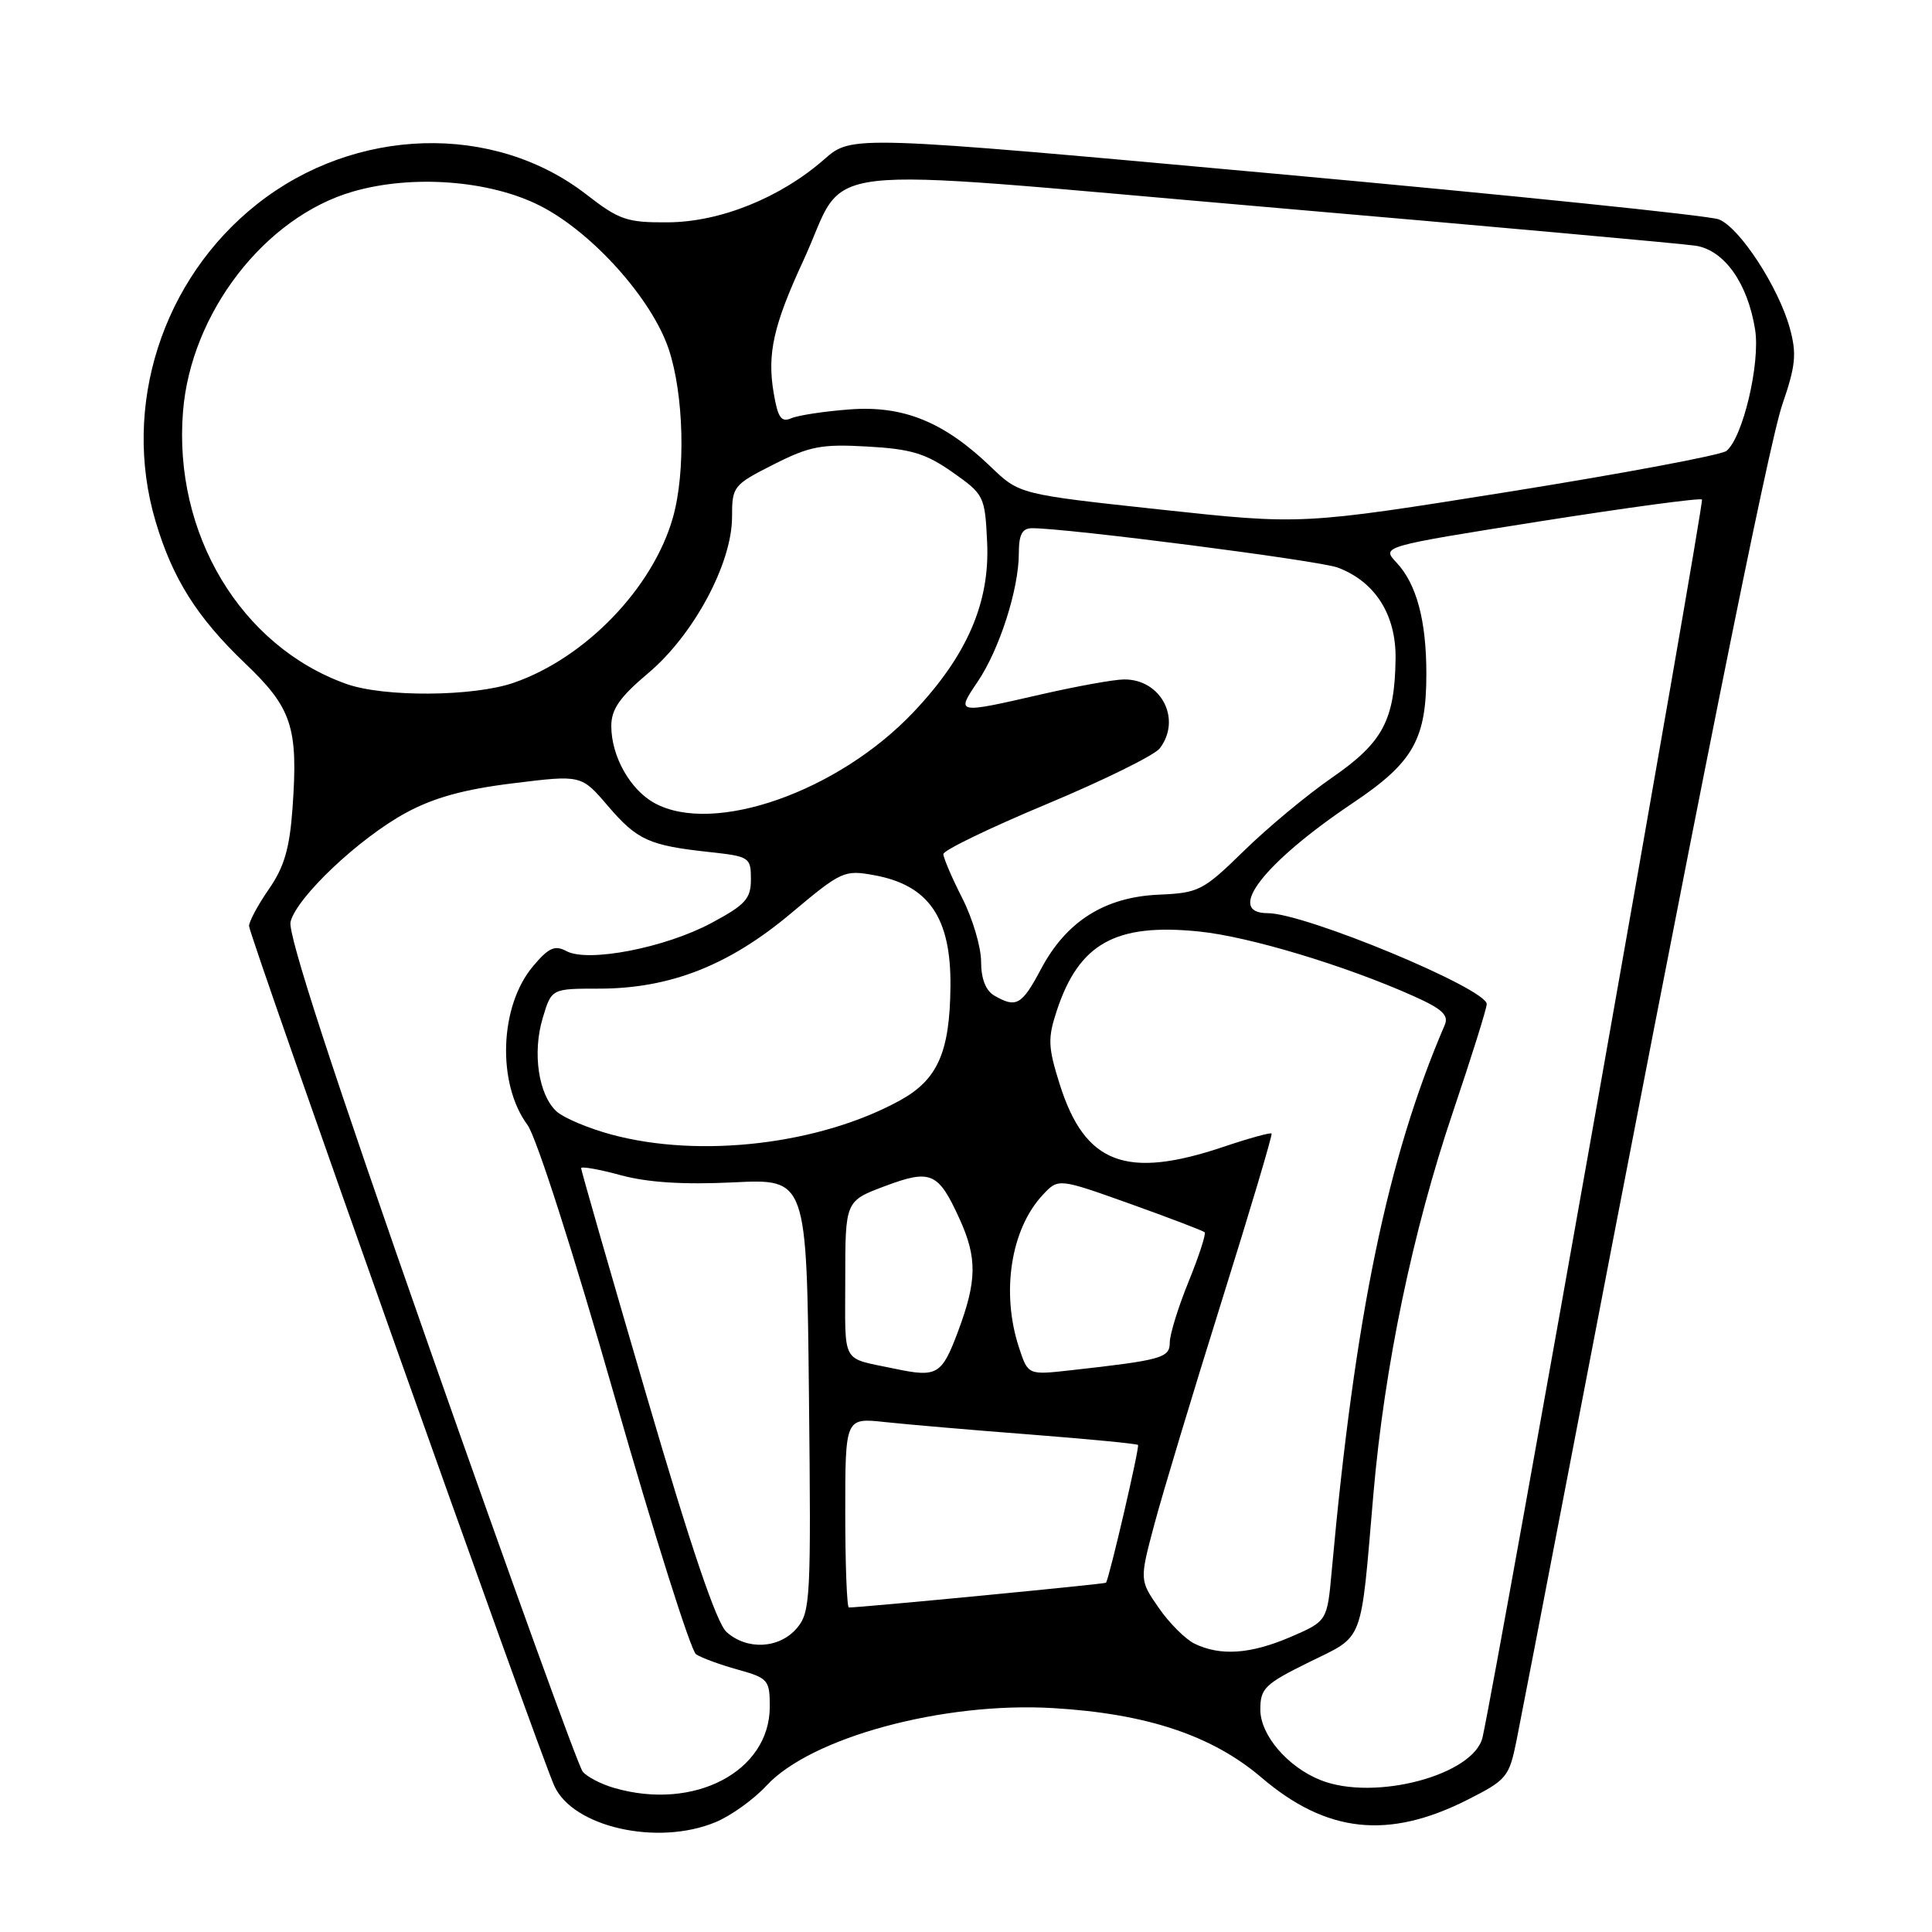 <?xml version="1.0" encoding="UTF-8" standalone="no"?>
<!DOCTYPE svg PUBLIC "-//W3C//DTD SVG 1.1//EN" "http://www.w3.org/Graphics/SVG/1.1/DTD/svg11.dtd" >
<svg xmlns="http://www.w3.org/2000/svg" xmlns:xlink="http://www.w3.org/1999/xlink" version="1.1" viewBox="0 0 256 256">
 <g >
 <path fill="currentColor"
d=" M 94.78 241.46 C 96.83 240.62 99.88 238.43 101.57 236.60 C 107.47 230.22 124.97 225.48 139.50 226.33 C 151.93 227.06 160.61 229.95 167.16 235.54 C 175.78 242.90 183.97 243.78 194.45 238.48 C 199.65 235.85 199.97 235.47 200.95 230.61 C 201.51 227.80 204.48 212.45 207.54 196.50 C 225.08 105.09 234.33 58.93 236.18 53.56 C 237.94 48.44 238.09 46.88 237.16 43.48 C 235.65 38.03 230.53 30.17 227.76 29.07 C 226.52 28.57 200.16 25.86 169.18 23.04 C 112.87 17.91 112.87 17.91 109.23 21.10 C 103.42 26.20 95.44 29.42 88.50 29.46 C 83.07 29.50 82.04 29.14 77.71 25.78 C 65.43 16.24 47.06 16.77 34.07 27.04 C 21.49 36.99 16.09 53.83 20.61 69.07 C 22.86 76.66 26.10 81.80 32.45 87.87 C 38.70 93.83 39.53 96.36 38.76 107.09 C 38.38 112.40 37.66 114.89 35.63 117.81 C 34.18 119.90 33.00 122.10 33.00 122.70 C 33.00 123.97 71.34 231.98 73.45 236.64 C 75.91 242.10 87.12 244.63 94.78 241.46 Z  M 81.38 236.91 C 79.66 236.42 77.78 235.44 77.21 234.75 C 76.64 234.06 67.56 208.97 57.04 179.00 C 43.99 141.80 38.10 123.75 38.50 122.14 C 39.32 118.88 47.58 111.07 53.79 107.70 C 57.49 105.69 61.52 104.58 67.99 103.79 C 77.03 102.67 77.03 102.67 80.54 106.78 C 84.44 111.33 85.99 112.03 94.00 112.90 C 99.31 113.48 99.50 113.60 99.50 116.50 C 99.50 119.09 98.79 119.88 94.27 122.30 C 88.16 125.58 77.93 127.57 75.06 126.03 C 73.51 125.20 72.70 125.57 70.62 128.04 C 66.18 133.32 65.83 143.57 69.90 149.07 C 71.07 150.66 76.01 166.06 81.45 185.10 C 86.69 203.39 91.54 218.74 92.23 219.20 C 92.93 219.67 95.41 220.58 97.75 221.23 C 101.78 222.35 102.00 222.61 102.00 226.13 C 102.00 234.74 91.97 239.99 81.38 236.91 Z  M 175.00 235.88 C 170.62 234.14 167.00 229.91 167.00 226.53 C 167.00 223.71 167.59 223.14 173.45 220.25 C 180.84 216.61 180.25 218.13 181.98 198.00 C 183.44 181.11 187.16 163.20 192.54 147.29 C 194.99 140.02 197.00 133.62 197.00 133.05 C 197.00 131.00 172.93 121.00 167.98 121.00 C 162.28 121.00 167.45 114.32 179.32 106.36 C 187.27 101.02 189.00 97.97 189.00 89.28 C 189.00 82.21 187.70 77.37 185.04 74.54 C 183.04 72.41 183.04 72.41 204.06 69.08 C 215.63 67.26 225.28 65.95 225.52 66.19 C 225.86 66.52 198.68 219.86 196.46 230.15 C 195.37 235.19 182.15 238.72 175.00 235.88 Z  M 158.29 217.80 C 157.08 217.21 154.94 215.08 153.54 213.05 C 150.99 209.37 150.99 209.37 152.97 201.94 C 154.06 197.85 158.06 184.60 161.85 172.50 C 165.64 160.40 168.63 150.37 168.49 150.20 C 168.35 150.04 165.50 150.82 162.15 151.95 C 149.21 156.31 143.75 154.23 140.42 143.68 C 138.86 138.73 138.82 137.58 140.03 133.92 C 142.97 125.00 147.83 122.30 158.89 123.43 C 165.51 124.10 178.29 127.95 187.33 132.00 C 191.10 133.69 192.00 134.52 191.43 135.83 C 183.86 153.41 179.53 174.35 176.46 208.16 C 175.86 214.81 175.86 214.81 171.00 216.91 C 165.70 219.18 161.74 219.46 158.29 217.80 Z  M 96.27 216.25 C 94.94 215.06 91.53 204.99 85.66 184.90 C 80.89 168.62 77.00 155.07 77.00 154.79 C 77.00 154.52 79.36 154.93 82.25 155.72 C 85.84 156.69 90.57 156.99 97.19 156.67 C 106.89 156.19 106.89 156.19 107.19 184.85 C 107.48 211.92 107.39 213.62 105.58 215.75 C 103.26 218.46 98.99 218.69 96.27 216.25 Z  M 112.00 200.43 C 112.00 187.86 112.00 187.86 117.25 188.43 C 120.14 188.74 128.80 189.49 136.50 190.08 C 144.20 190.68 150.63 191.30 150.79 191.46 C 151.04 191.70 147.00 209.07 146.55 209.72 C 146.43 209.89 114.19 213.00 112.48 213.00 C 112.22 213.00 112.00 207.34 112.00 200.43 Z  M 118.50 181.35 C 111.36 179.84 112.00 181.00 112.00 169.55 C 112.00 159.14 112.00 159.14 117.25 157.17 C 123.34 154.89 124.33 155.32 127.14 161.50 C 129.50 166.69 129.46 169.70 126.93 176.46 C 124.78 182.19 124.18 182.55 118.50 181.35 Z  M 135.03 178.58 C 132.62 171.28 133.93 162.85 138.19 158.31 C 140.24 156.12 140.24 156.12 149.74 159.51 C 154.96 161.38 159.41 163.08 159.62 163.28 C 159.83 163.49 158.87 166.43 157.50 169.81 C 156.12 173.19 155.00 176.83 155.00 177.89 C 155.00 179.93 153.97 180.22 141.86 181.57 C 136.22 182.20 136.22 182.20 135.03 178.58 Z  M 81.00 150.33 C 77.97 149.51 74.72 148.14 73.77 147.29 C 71.36 145.11 70.52 139.54 71.91 134.90 C 73.08 131.00 73.08 131.00 79.35 131.00 C 88.75 131.00 96.57 127.94 104.79 121.04 C 111.48 115.42 111.87 115.24 115.84 115.97 C 123.08 117.29 126.03 121.61 125.94 130.70 C 125.86 139.41 124.25 143.06 119.27 145.80 C 108.66 151.64 92.80 153.52 81.00 150.33 Z  M 131.75 131.92 C 130.61 131.26 130.00 129.68 130.00 127.42 C 130.00 125.50 128.88 121.71 127.50 119.00 C 126.12 116.29 125.00 113.66 125.00 113.17 C 125.00 112.67 131.17 109.69 138.71 106.54 C 146.25 103.39 152.98 100.07 153.68 99.16 C 156.62 95.29 153.85 89.97 148.92 90.03 C 147.59 90.04 142.68 90.93 138.00 92.00 C 126.67 94.60 126.66 94.60 129.53 90.35 C 132.42 86.10 135.00 78.06 135.00 73.32 C 135.00 70.83 135.44 70.00 136.75 69.99 C 141.32 69.97 174.83 74.28 177.27 75.21 C 182.24 77.09 185.01 81.48 184.92 87.33 C 184.80 95.45 183.23 98.39 176.50 103.04 C 173.20 105.32 167.94 109.69 164.82 112.75 C 159.41 118.03 158.86 118.32 153.51 118.55 C 146.37 118.87 141.30 122.08 137.95 128.38 C 135.40 133.19 134.66 133.61 131.75 131.92 Z  M 86.76 106.43 C 83.51 104.67 81.00 100.22 81.00 96.21 C 81.00 93.97 82.12 92.37 85.92 89.17 C 91.93 84.10 97.00 74.64 97.00 68.50 C 97.00 64.45 97.16 64.25 102.49 61.55 C 107.28 59.12 108.86 58.82 114.95 59.17 C 120.71 59.49 122.66 60.08 126.21 62.57 C 130.40 65.52 130.51 65.73 130.80 71.85 C 131.18 79.84 128.15 86.85 121.06 94.34 C 111.10 104.88 94.61 110.69 86.76 106.43 Z  M 45.88 90.62 C 31.89 85.62 22.95 70.70 24.25 54.53 C 25.29 41.46 35.09 28.77 46.74 25.39 C 54.62 23.10 64.92 23.88 71.59 27.28 C 78.47 30.78 86.36 39.58 88.60 46.24 C 90.61 52.22 90.88 62.51 89.17 68.56 C 86.54 77.88 77.59 87.18 68.07 90.47 C 62.72 92.32 50.86 92.40 45.88 90.62 Z  M 153.78 67.52 C 135.08 65.50 135.08 65.50 131.29 61.86 C 125.09 55.90 119.71 53.71 112.58 54.25 C 109.24 54.50 105.76 55.03 104.85 55.42 C 103.52 56.00 103.07 55.35 102.52 52.09 C 101.63 46.87 102.48 43.11 106.46 34.50 C 112.57 21.27 105.66 22.08 167.56 27.41 C 197.23 29.97 222.94 32.29 224.69 32.56 C 228.49 33.16 231.58 37.53 232.56 43.67 C 233.27 48.12 230.93 58.01 228.76 59.75 C 228.07 60.30 215.12 62.73 199.99 65.15 C 172.48 69.54 172.48 69.54 153.78 67.52 Z "/>
</g>
</svg>